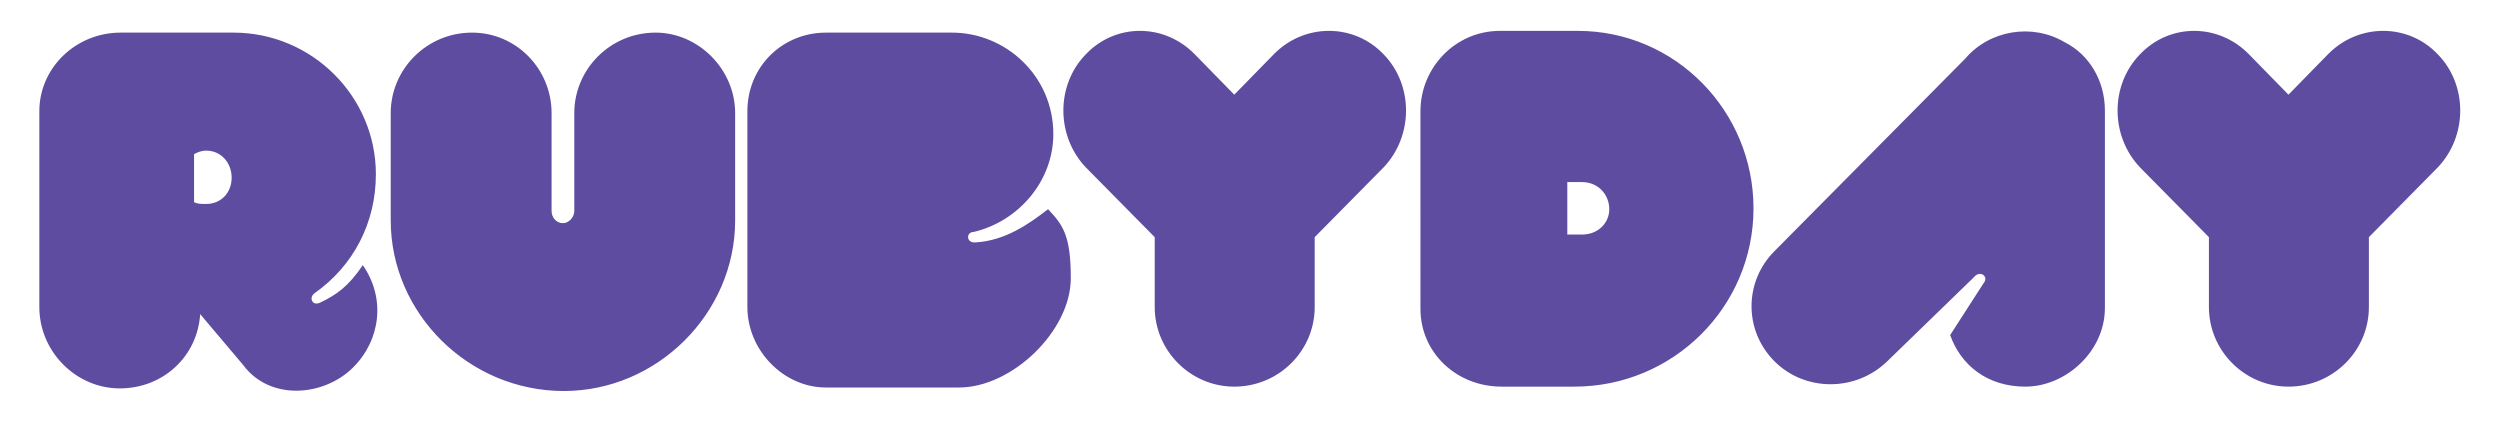 <?xml version="1.0" encoding="utf-8"?>
<!-- Generator: Adobe Illustrator 18.0.0, SVG Export Plug-In . SVG Version: 6.00 Build 0)  -->
<!DOCTYPE svg PUBLIC "-//W3C//DTD SVG 1.1//EN" "http://www.w3.org/Graphics/SVG/1.1/DTD/svg11.dtd">
<svg version="1.1" id="Livello_1" xmlns:sketch="http://www.bohemiancoding.com/sketch/ns"
	 xmlns="http://www.w3.org/2000/svg" xmlns:xlink="http://www.w3.org/1999/xlink" x="0px" y="0px" viewBox="0 0 286 48"
	 enable-background="new 0 0 286 48" xml:space="preserve" width="160px" height="27px">
<title>logo rubyday</title>
<g id="Page-1" sketch:type="MSPage">
	<g id="logo-rubyday" sketch:type="MSArtboardGroup">
		<path id="logo" sketch:type="MSShapeGroup" fill="#5D4CA0" d="M4.5,35V12.6c0-5,4.2-9,9.3-9h12.9c9,0,16.3,7.3,16.3,16.2
			c0,5.6-2.6,10.5-7,13.6c-0.7,0.5-0.3,1.5,0.6,1.1c1.9-0.9,3.3-1.9,4.9-4.3c2.6,3.7,2.1,8.5-1.1,11.7c-3.3,3.3-9.5,3.9-12.6-0.3
			l-4.9-5.8c-0.3,4.8-4.2,8.5-9.2,8.5C8.7,44.3,4.5,40.1,4.5,35L4.5,35z M22.2,17.5V23c0.4,0.2,0.8,0.2,1.4,0.2c1.7,0,2.9-1.3,2.9-3
			s-1.2-3.1-2.9-3.1C23,17.1,22.6,17.3,22.2,17.5z M44.7,25.1V12.8c0-5,4.1-9.2,9.3-9.2c5.1,0,9.1,4.2,9.1,9.2V24
			c0,0.7,0.5,1.4,1.3,1.4c0.7,0,1.3-0.7,1.3-1.4V12.8c0-5,4.1-9.2,9.3-9.2c4.9,0,9.1,4.2,9.1,9.2v12.3c0,10.6-8.9,19.5-19.6,19.5
			C53.6,44.6,44.7,35.7,44.7,25.1z M111.6,27.6c3.4-0.2,6.1-2.1,8.3-3.8c1.7,1.8,2.6,3,2.6,7.9c0,6-6.7,12.5-12.8,12.5H94.5
			c-4.9,0-9-4.3-9-9.2V12.6c0-5.1,4-9,9-9h14.4c6.2,0,11.6,5,11.6,11.6c0,5.4-4,10-9.1,11.2C110.5,26.4,110.5,27.7,111.6,27.6z
			 M145.7,6.1c3.5-3.6,9.2-3.6,12.6,0c3.4,3.5,3.4,9.3,0,12.9l-7.9,8v8c0,5-4.1,9.1-9.2,9.1c-5,0-9.1-4.1-9.1-9.1v-8l-7.9-8
			c-3.4-3.6-3.4-9.4,0-12.9c3.4-3.6,9-3.6,12.5,0l4.5,4.6L145.7,6.1z M171.8,44.1c-5.2,0-9.3-3.9-9.3-8.9V12.6c0-5,4-9.2,9.1-9.2
			h8.9c11.2,0,20.1,9.2,20.1,20.3c0,11.3-9.2,20.4-20.5,20.4H171.8z M184.1,23.8c0-1.7-1.3-3.1-3.1-3.1h-1.7v6h1.7
			C182.8,26.7,184.1,25.4,184.1,23.8z M215.9,41.2c-3.6,3.5-9.4,3.5-12.9,0c-3.5-3.5-3.5-9.1,0-12.6l21.8-22
			c2.8-3.3,7.7-4.1,11.4-1.9c2.8,1.4,4.6,4.4,4.6,7.8v22.6c0,5-4.5,9-9.1,9c-4.4,0-7.4-2.5-8.6-5.9l3.8-5.9c0.7-0.8-0.4-1.6-1.1-0.7
			L215.9,41.2z M266.3,6.1c3.5-3.6,9.2-3.6,12.6,0c3.4,3.5,3.4,9.3,0,12.9l-7.9,8v8c0,5-4.1,9.1-9.2,9.1c-5,0-9.1-4.1-9.1-9.1v-8
			l-7.9-8c-3.4-3.6-3.4-9.4,0-12.9c3.4-3.6,9-3.6,12.5,0l4.5,4.6L266.3,6.1z"/>
	</g>
</g>
</svg>
